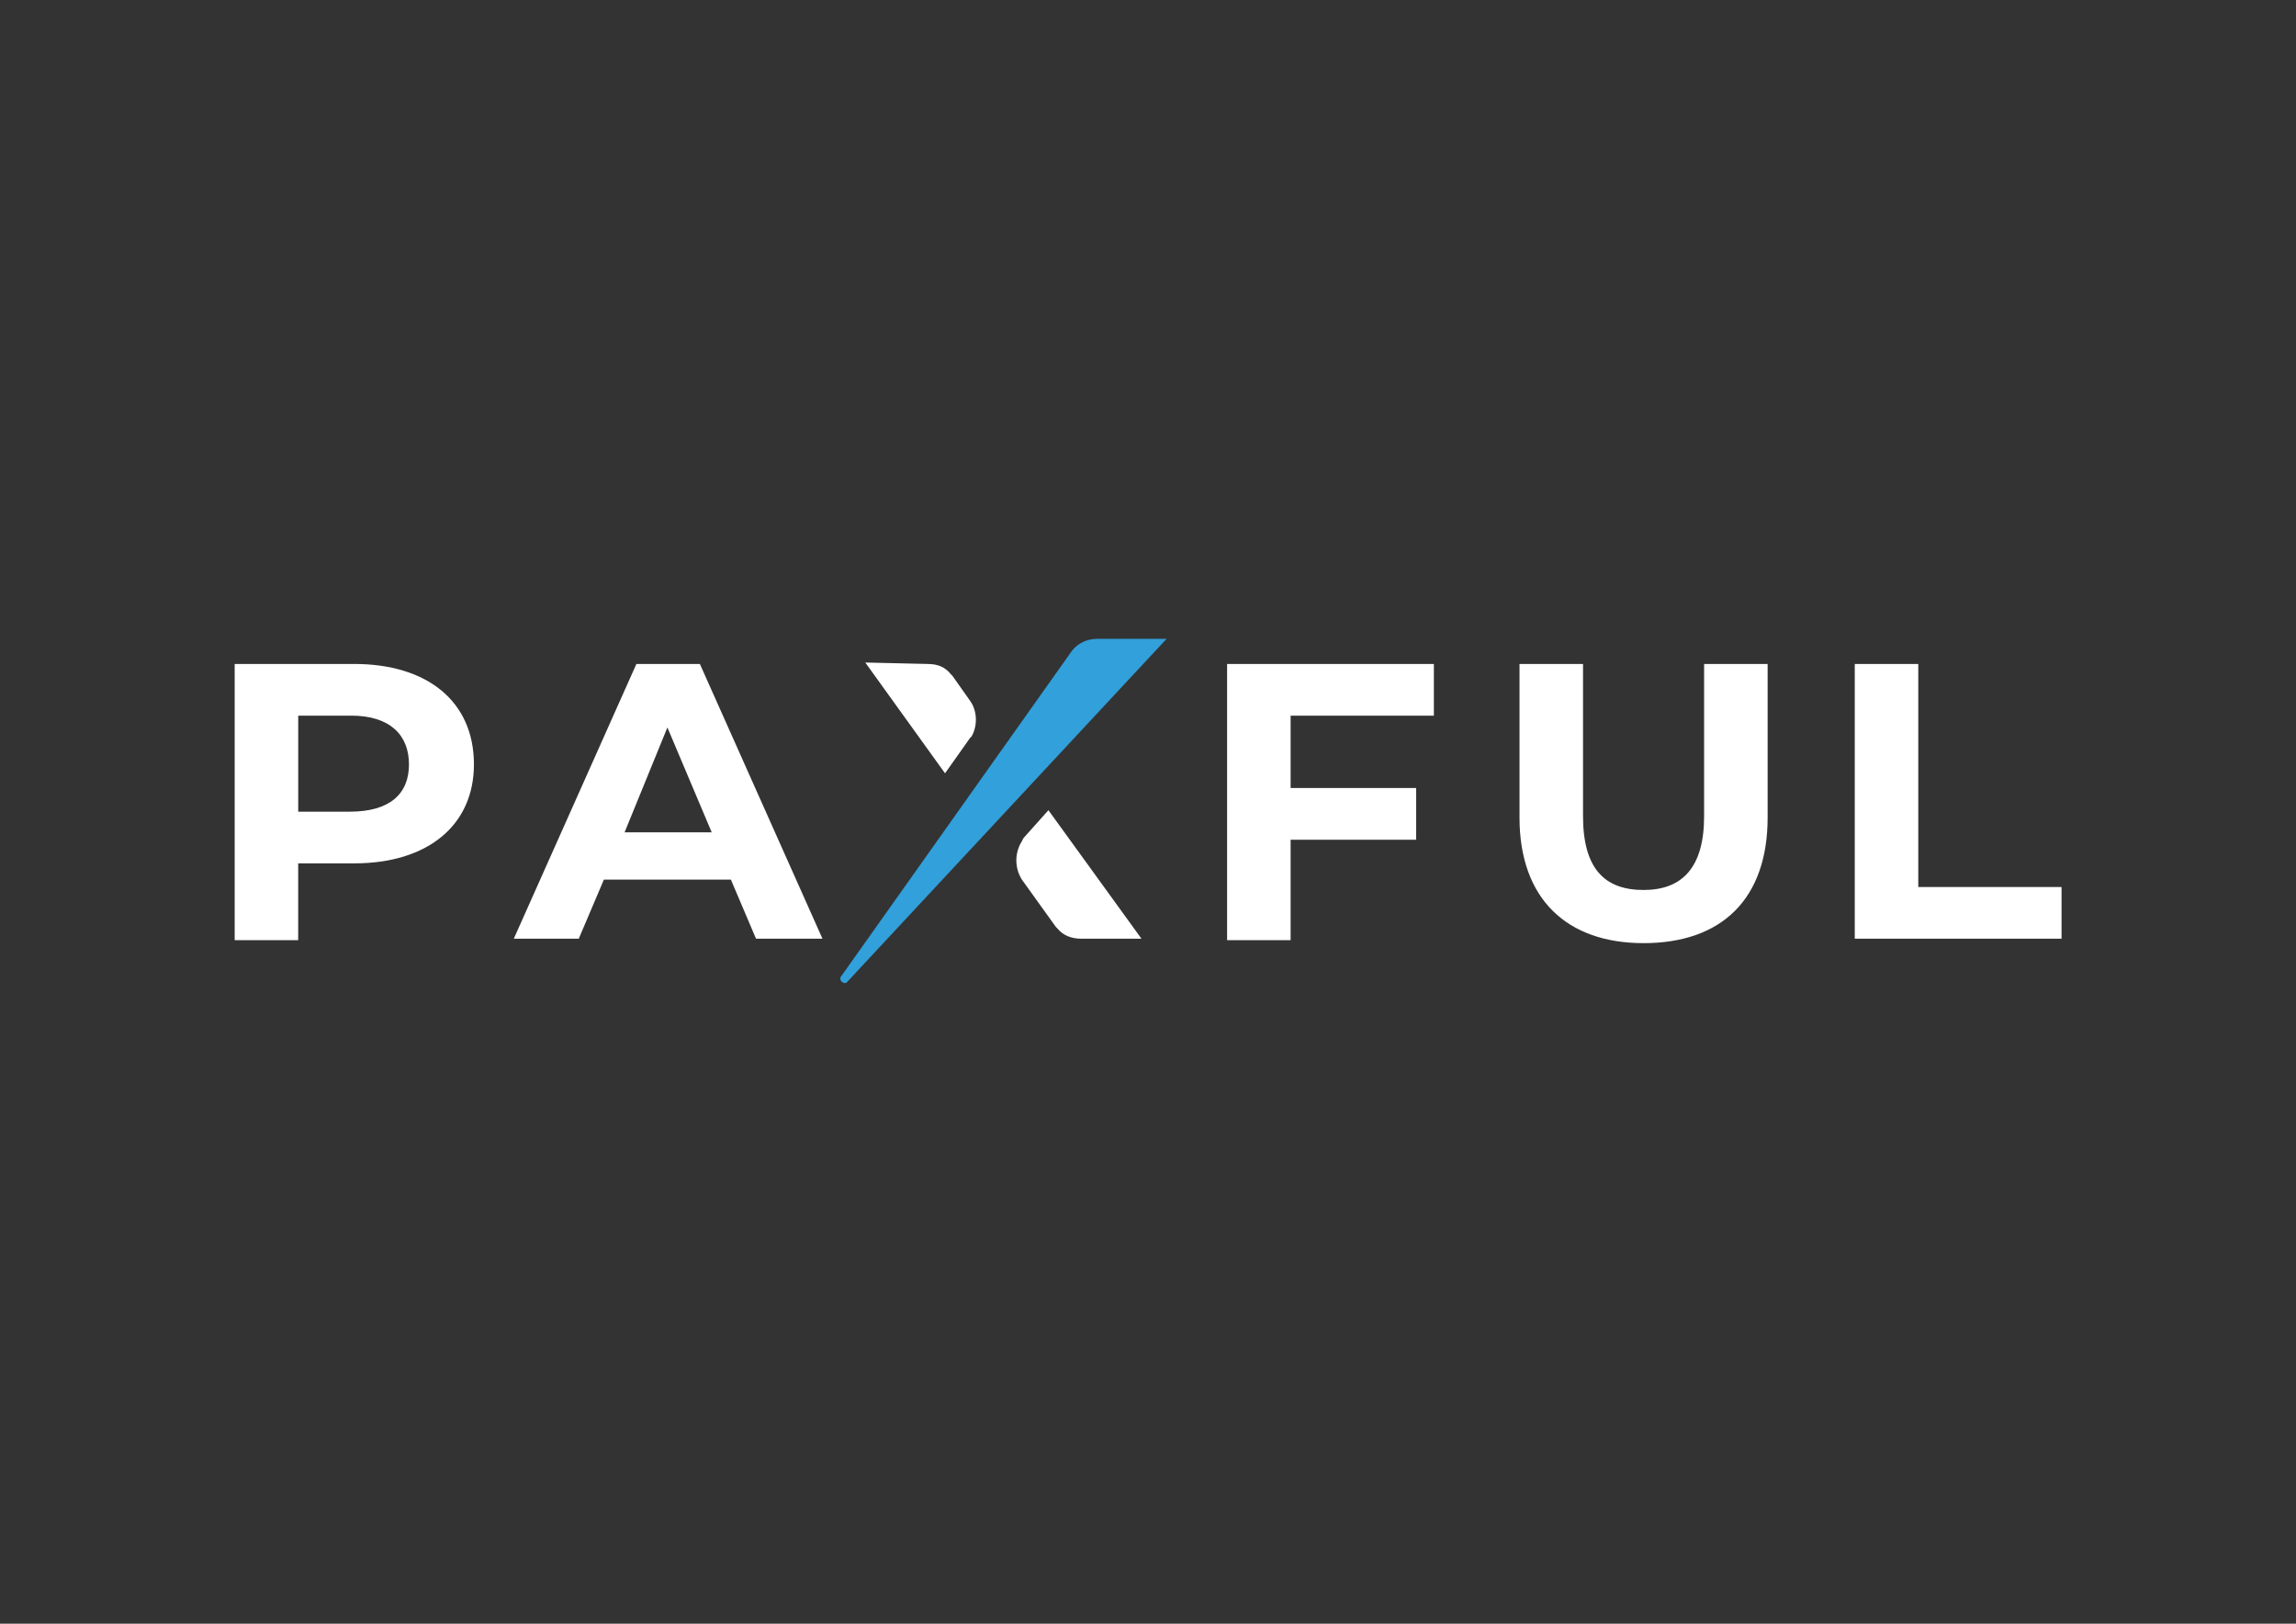 <?xml version="1.0" encoding="utf-8"?>
<!-- Generator: Adobe Illustrator 24.3.0, SVG Export Plug-In . SVG Version: 6.00 Build 0)  -->
<svg version="1.0" id="katman_1" xmlns="http://www.w3.org/2000/svg" xmlns:xlink="http://www.w3.org/1999/xlink" x="0px" y="0px"
	 viewBox="0 0 841.89 595.28" style="enable-background:new 0 0 841.89 595.28;" xml:space="preserve">
<rect x="0" y="0" width="841.89" height="595.28" fill="#333333" stroke="none"/>
<style type="text/css">
	.st0{fill:#fff;}
	.st1{fill:#31A0DB;}
</style>
<path class="st0" d="M580.46,243.42v55.78c0,19.49,8.12,27.08,22.2,27.08c14.08,0,22.2-8.12,22.2-27.08v-55.78h23.29v56.32
	c0,29.78-16.79,46.03-45.49,46.03c-28.16,0-45.49-16.25-45.49-46.03v-56.32H580.46z M256.63,243.42l44.95,100.72h-24.37l-9.21-21.66
	h-46.57l-9.21,21.66H188.4l44.95-100.72H256.63z M525.77,243.42v18.95h-52.53v26.53h46.03v18.95h-46.03v36.82h-23.29V243.42H525.77z
	 M703.39,243.42v81.77h52.53v18.95H680.1V243.42H703.39z M129.92,243.42c26.53,0,43.86,13.54,43.86,36.82
	c0,22.2-16.79,36.28-43.86,36.28h-20.58v28.16H86.05V243.42H129.92z M384.43,297.03l34.12,47.11h-22.2c-3.25,0-6.5-1.08-8.66-3.79
	l-0.54-0.54l-12.45-17.33c-2.71-4.33-2.71-9.75,0-14.08l0.54-1.08L384.43,297.03z M244.72,266.7l-15.7,38.45h31.95L244.72,266.7z
	 M128.84,262.37h-19.49v35.2h18.95c14.62,0,21.66-6.5,21.66-17.33S142.91,262.37,128.84,262.37z M340.03,243.42
	c3.79,0,6.5,1.08,8.66,3.79l0.54,0.54l6.5,9.21c2.71,3.79,2.71,9.21,0.54,13l-0.54,0.54l-9.21,13l-29.24-40.61L340.03,243.42z"/>
<path class="st1" d="M427.76,234.21L310.79,359.84c-1.08,1.62-3.79-0.54-2.17-2.17l84.48-119.13c2.17-2.71,5.42-4.33,9.21-4.33
	H427.76z"/>
</svg>
